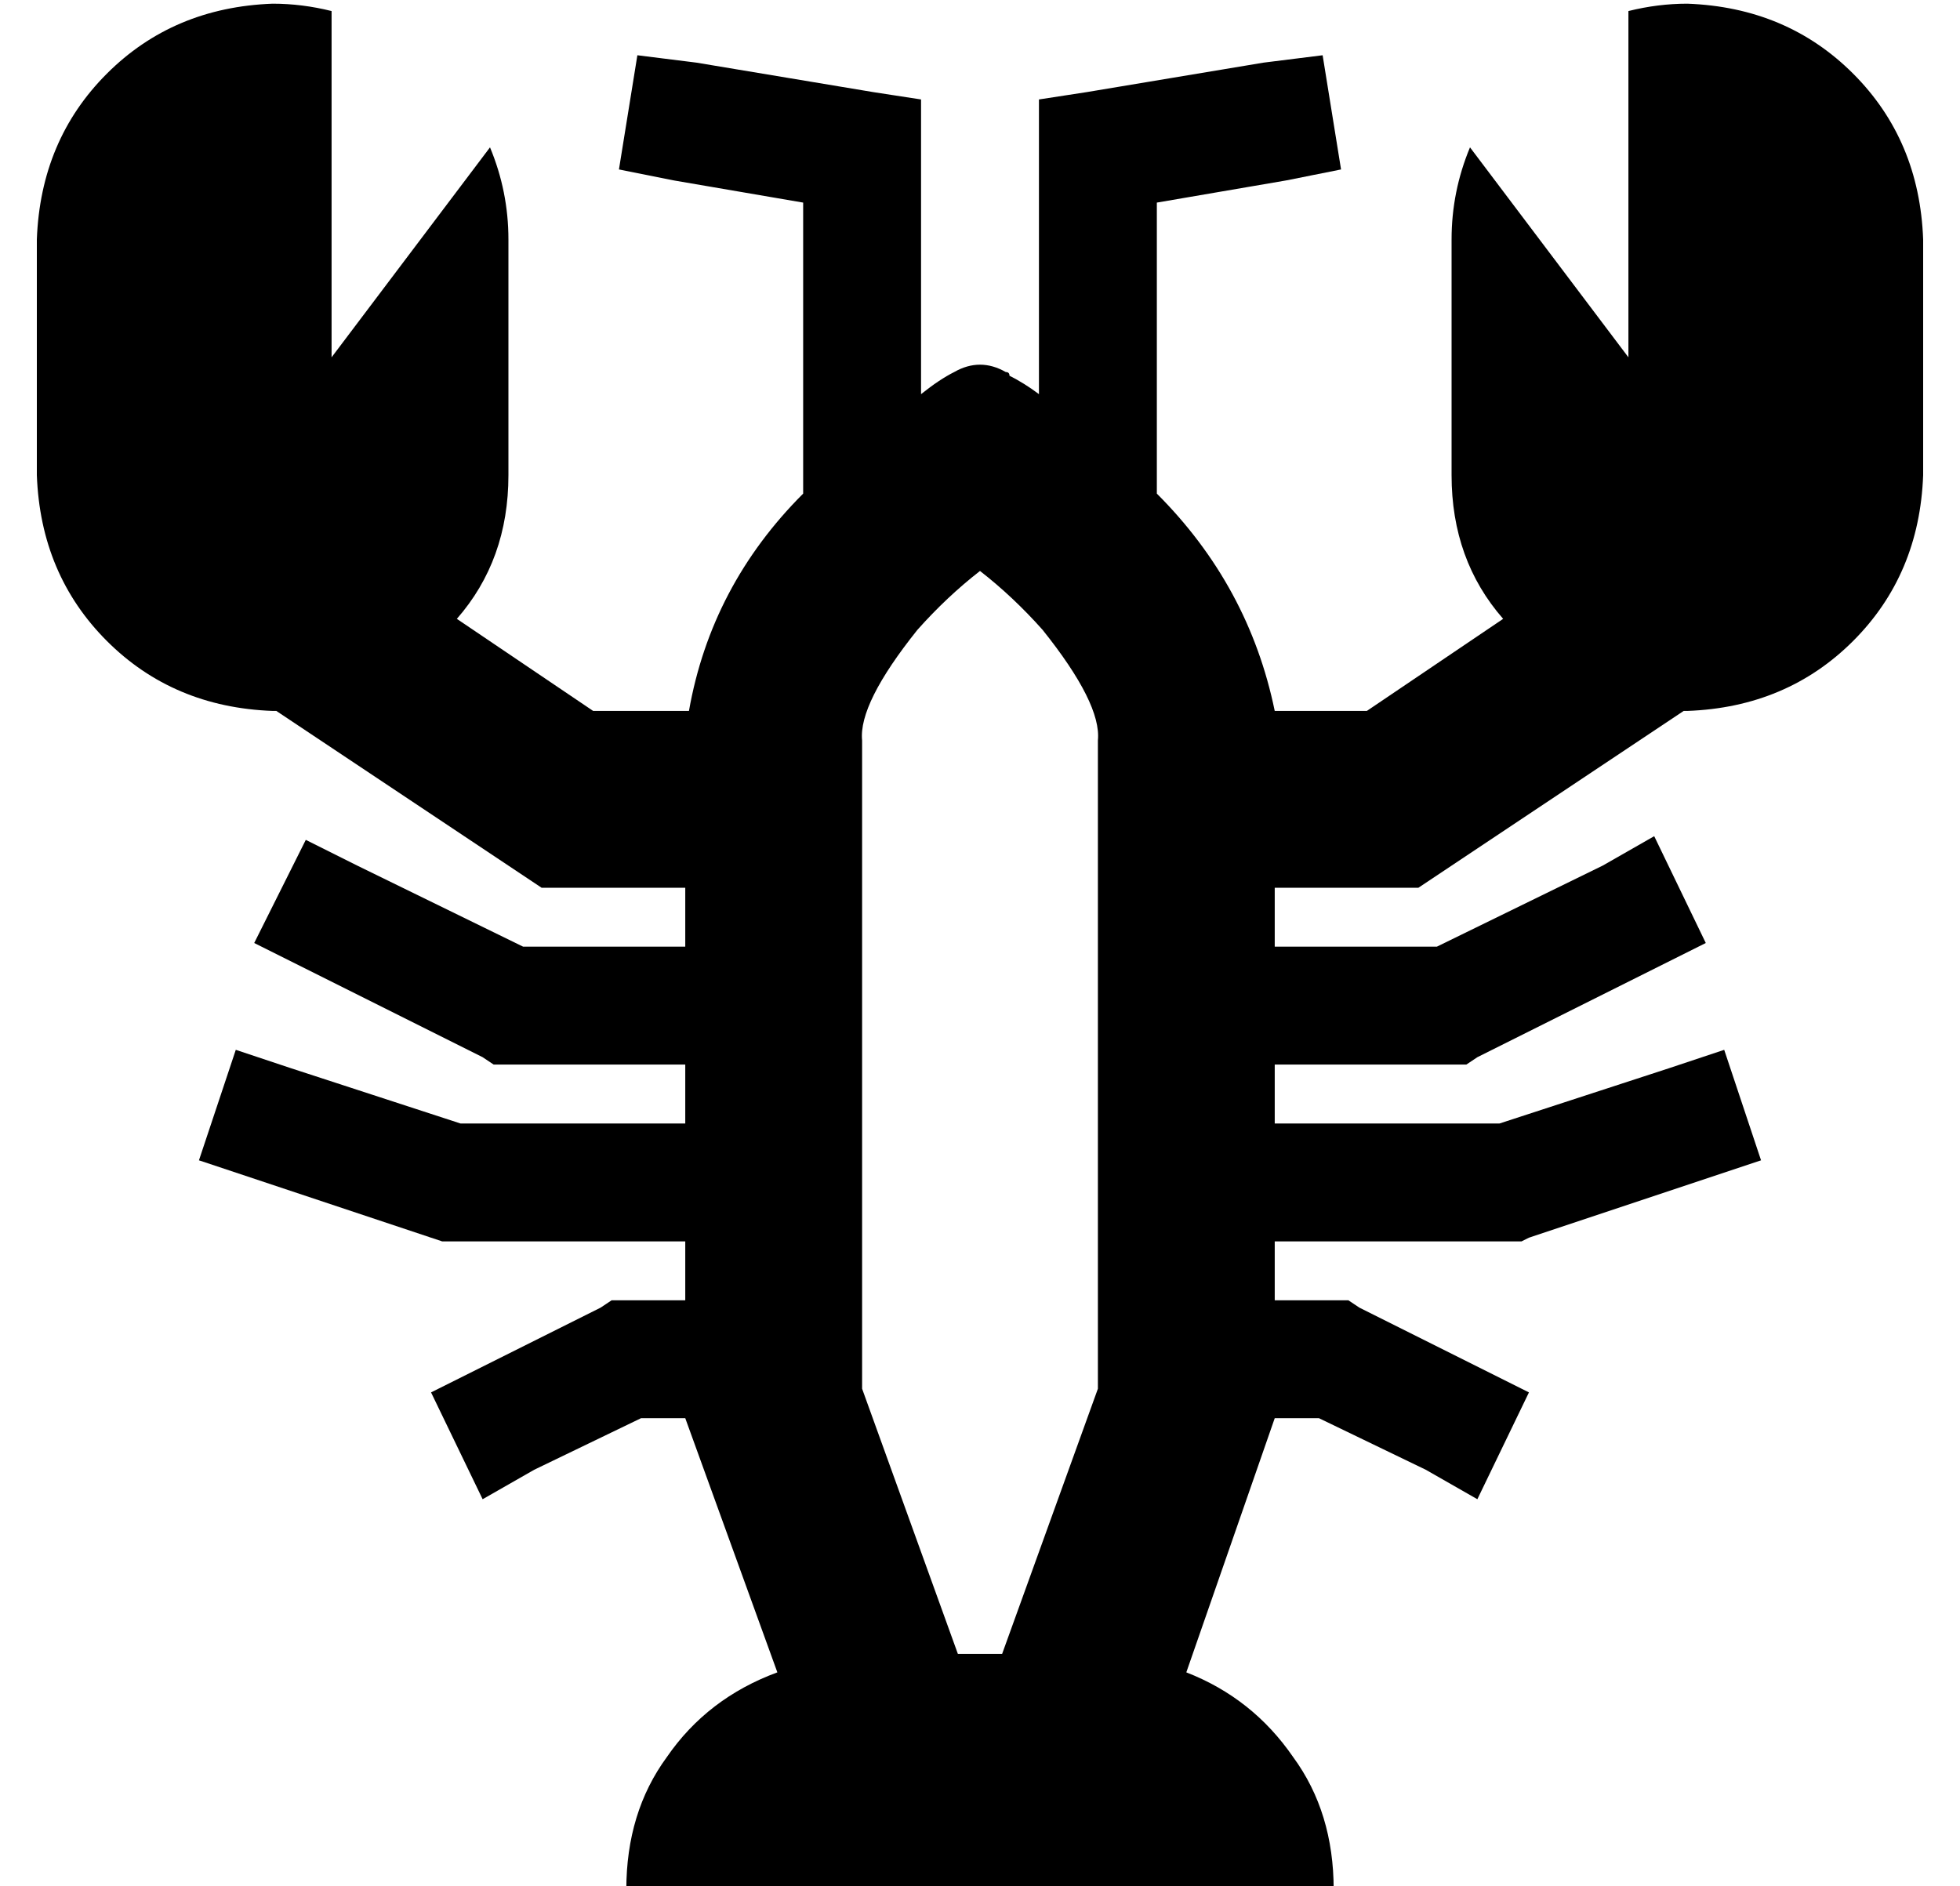 <?xml version="1.0" standalone="no"?>
<!DOCTYPE svg PUBLIC "-//W3C//DTD SVG 1.1//EN" "http://www.w3.org/Graphics/SVG/1.1/DTD/svg11.dtd" >
<svg xmlns="http://www.w3.org/2000/svg" xmlns:xlink="http://www.w3.org/1999/xlink" version="1.1" viewBox="-10 -40 532 512">
   <path fill="currentColor"
d="M80 57v-94v94v-94q-8 -2 -16 -2q-27 1 -45 19t-19 45v64v0q1 27 19 45t45 19h1v0l66 44v0l6 4v0h7h32v16v0h-44v0l-45 -22v0l-14 -7v0l-14 28v0l14 7v0l48 24v0l3 2v0h4h48v16v0h-61v0l-46 -15v0l-15 -5v0l-10 30v0l15 5v0l48 16v0l3 1v0h2h64v16v0h-16h-4l-3 2v0l-32 16
v0l-14 7v0l14 29v0l14 -8v0l29 -14v0h12v0l25 69v0q-19 7 -30 23q-11 15 -11 36h192v0q0 -21 -11 -36q-11 -16 -29 -23l24 -69v0h12v0l29 14v0l14 8v0l14 -29v0l-14 -7v0l-32 -16v0l-3 -2v0h-4h-16v-16v0h64h3l2 -1v0l48 -16v0l15 -5v0l-10 -30v0l-15 5v0l-46 15v0h-61v0
v-16v0h48h4l3 -2v0l48 -24v0l14 -7v0l-14 -29v0l-14 8v0l-45 22v0h-44v0v-16v0h32h7l6 -4v0l66 -44v0h1v0q27 -1 45 -19t19 -45v-64v0q-1 -27 -19 -45t-45 -19q-8 0 -16 2v94v0l-43 -57v0q-5 12 -5 25v64v0q0 23 14 39l-37 25v0h-25v0q-7 -34 -32 -59v-79v0l35 -6v0l15 -3v0
l-5 -31v0l-16 2v0l-48 8v0l-13 2v0v14v0v66v0q-4 -3 -8 -5q0 -1 -1 -1q-7 -4 -14 0q-4 2 -9 6v-66v0v-14v0l-13 -2v0l-48 -8v0l-16 -2v0l-5 31v0l15 3v0l35 6v0v79v0q-25 25 -31 59h-26v0l-37 -25v0q14 -16 14 -39v-64v0q0 -13 -5 -25l-43 57v0zM288 161v40v-40v40v16v0v32
v0v16v0v32v0v16v0v24v0l-26 72v0h-12v0l-26 -72v0v-24v0v-16v0v-32v0v-16v0v-32v0v-16v0v-40v0q-1 -10 15 -30q8 -9 17 -16q9 7 17 16q16 20 15 30v0z" />
</svg>
